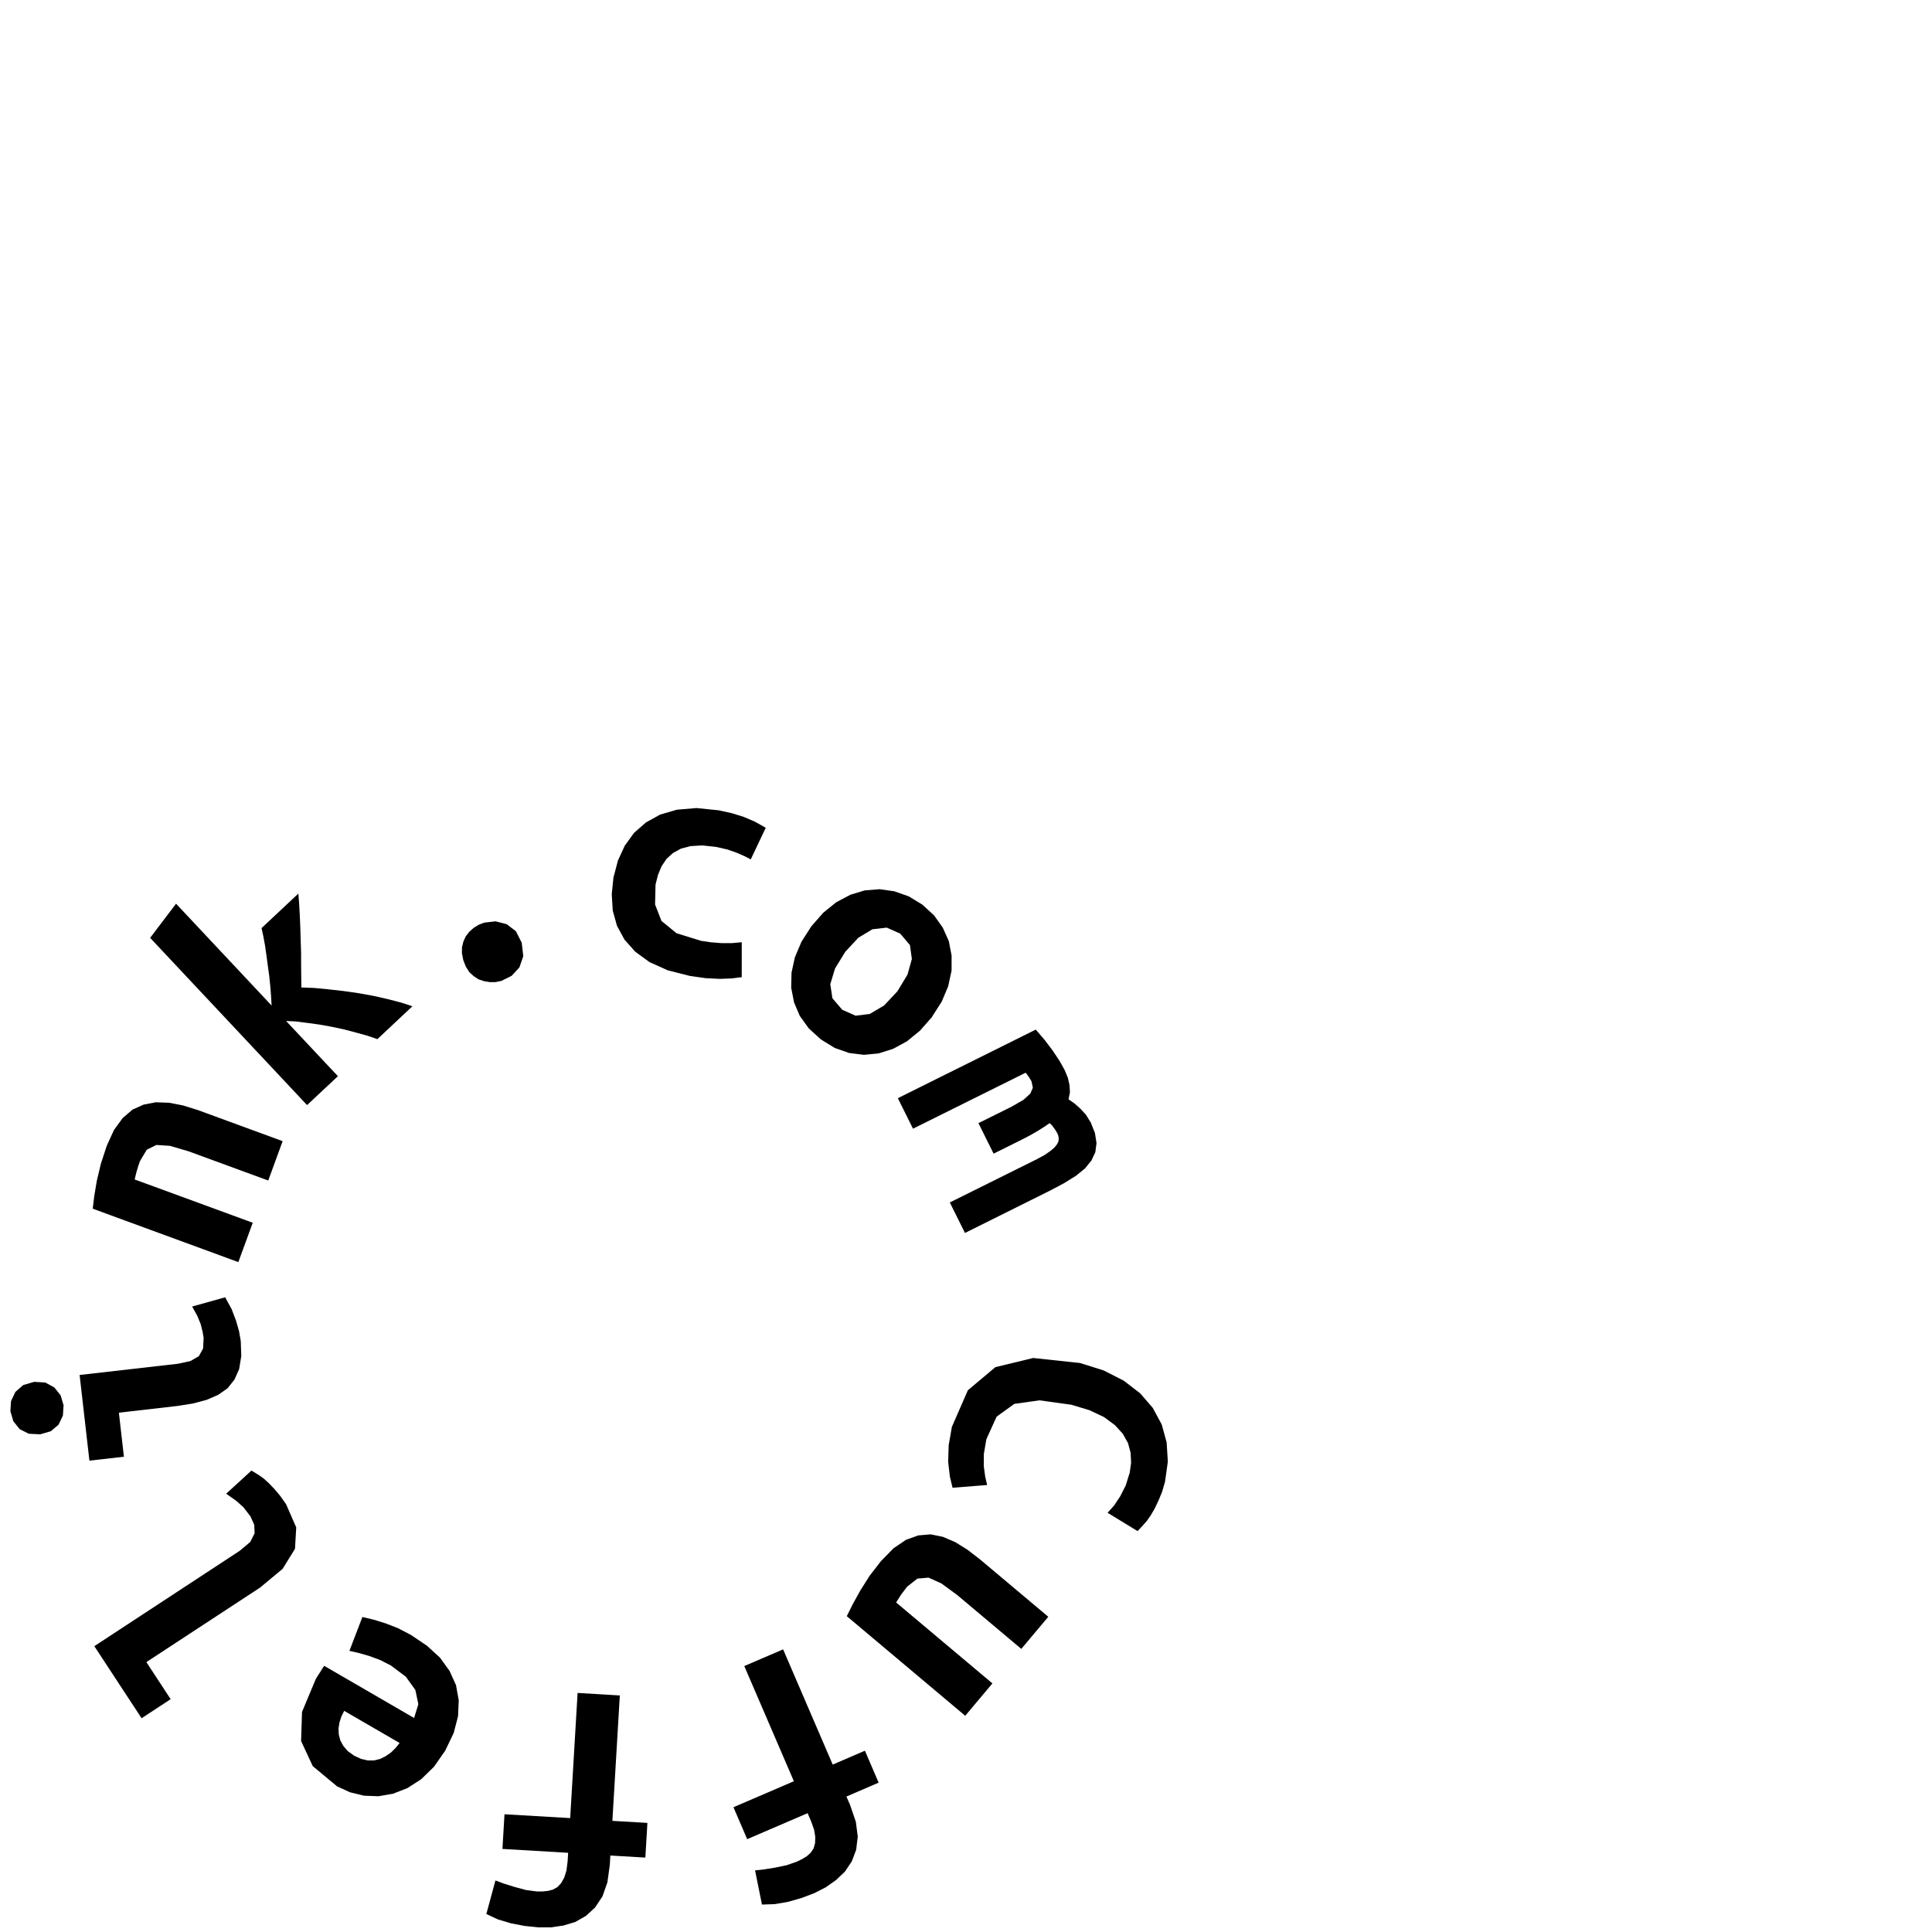 <?xml version="1.0" encoding="UTF-8" standalone="no"?>
<!-- Created with Inkscape (http://www.inkscape.org/) -->

<svg
   xmlns:dc="http://purl.org/dc/elements/1.1/"
   xmlns:cc="http://creativecommons.org/ns#"
   xmlns:rdf="http://www.w3.org/1999/02/22-rdf-syntax-ns#"
   xmlns:svg="http://www.w3.org/2000/svg"
   xmlns="http://www.w3.org/2000/svg"
   xmlns:sodipodi="http://sodipodi.sourceforge.net/DTD/sodipodi-0.dtd"
   xmlns:inkscape="http://www.inkscape.org/namespaces/inkscape"
   width="45.354"
   height="45.354"
   id="svg2"
   version="1.1"
   inkscape:version="0.48.3.1 r9886"
   sodipodi:docname="base_for_text_CONVERTED.svg">
  <defs
     id="defs4" />
  <sodipodi:namedview
     id="base"
     pagecolor="#ffffff"
     bordercolor="#666666"
     borderopacity="1.0"
     inkscape:pageopacity="0.0"
     inkscape:pageshadow="2"
     inkscape:zoom="11.591182"
     inkscape:cx="21.571178"
     inkscape:cy="11.913537"
     inkscape:document-units="mm"
     inkscape:current-layer="layer1"
     showgrid="true"
     units="mm"
     showborder="true"
     inkscape:window-width="1440"
     inkscape:window-height="876"
     inkscape:window-x="0"
     inkscape:window-y="24"
     inkscape:window-maximized="1">
    <inkscape:grid
       type="xygrid"
       id="grid2989"
       empspacing="5"
       visible="true"
       enabled="true"
       snapvisiblegridlinesonly="true"
       dotted="true"
       units="mm"
       spacingx="1mm"
       spacingy="1mm" />
  </sodipodi:namedview>
  <g
     inkscape:label="Layer 1"
     inkscape:groupmode="layer"
     id="layer1"
     transform="translate(0,-1007.008)">
    <path
       sodipodi:type="arc"
       style="fill:none;stroke:none"
       id="path2991"
       sodipodi:cx="38.976379"
       sodipodi:cy="34.724407"
       sodipodi:rx="10.629921"
       sodipodi:ry="10.629921"
       d="m 49.606,34.724 c 0,5.871 -4.759,10.63 -10.63,10.63 -5.871,0 -10.63,-4.759 -10.63,-10.63 0,-5.871 4.759,-10.63 10.63,-10.63 5.827,0 10.567,4.691 10.629,10.517"
       transform="matrix(2.754,0,0,2.754,-77.581,926.964)"
       sodipodi:start="0"
       sodipodi:end="6.2725571"
       sodipodi:open="true" />
    <path
       sodipodi:type="arc"
       style="fill:none;stroke:none"
       id="path2991-7"
       sodipodi:cx="38.976379"
       sodipodi:cy="34.724407"
       sodipodi:rx="10.629921"
       sodipodi:ry="10.629921"
       d="m 49.606,34.724 c 0,5.871 -4.759,10.63 -10.63,10.63 -5.871,0 -10.63,-4.759 -10.63,-10.63 0,-5.871 4.759,-10.63 10.63,-10.63 5.827,0 10.567,4.691 10.629,10.517"
       transform="matrix(1.689,0,0,1.689,-36.049,963.965)"
       sodipodi:start="0"
       sodipodi:end="6.2725571"
       sodipodi:open="true" />
    <path
       sodipodi:type="arc"
       style="fill:none;stroke:none"
       id="path2991-7-4"
       sodipodi:cx="38.976379"
       sodipodi:cy="34.724407"
       sodipodi:rx="10.629921"
       sodipodi:ry="10.629921"
       d="m 49.606,34.724 c 0,5.871 -4.759,10.63 -10.63,10.63 -5.871,0 -10.63,-4.759 -10.63,-10.63 0,-5.871 4.759,-10.63 10.63,-10.63 5.827,0 10.567,4.691 10.629,10.517"
       transform="matrix(1.443,0,0,1.443,-26.464,972.504)"
       sodipodi:start="0"
       sodipodi:end="6.2725571"
       sodipodi:open="true" />
    <path
       sodipodi:type="arc"
       style="fill:none;stroke:none;stroke-opacity:1"
       id="path3020"
       sodipodi:cx="24.80315"
       sodipodi:cy="20.551178"
       sodipodi:rx="17.716536"
       sodipodi:ry="14.173227"
       d="m 42.52,20.551 a 17.717,14.173 0 1 1 -35.433,0 17.717,14.173 0 1 1 35.433,0 z"
       transform="matrix(1.163,0,0,1.454,-7.594,1001.218)" />
    <path
       sodipodi:type="arc"
       style="fill:none;stroke:none;stroke-opacity:1"
       id="path3020-1"
       sodipodi:cx="24.80315"
       sodipodi:cy="20.551178"
       sodipodi:rx="17.716536"
       sodipodi:ry="14.173227"
       d="m 42.52,20.551 a 17.717,14.173 0 1 1 -35.433,0 17.717,14.173 0 1 1 35.433,0 z"
       transform="matrix(0.485,0,0,0.606,2.151,1025.737)" />
    <g
       style="font-size:8px;font-style:normal;font-variant:normal;font-weight:bold;font-stretch:normal;text-align:start;line-height:125%;letter-spacing:0px;word-spacing:0px;writing-mode:lr-tb;text-anchor:start;fill:#000000;fill-opacity:1;stroke:none;font-family:Ubuntu Mono;-inkscape-font-specification:Ubuntu Mono Bold"
       id="text3808">
      <path
         d="m 22.345,1040.505 0.376,-0.861 0.646,-0.542 0.887,-0.215 1.1,0.118 0.557,0.175 0.471,0.241 0.384,0.296 0.295,0.341 0.21,0.389 0.116,0.42 0.028,0.453 -0.065,0.468 -0.069,0.24 -0.086,0.208 -0.089,0.186 -0.091,0.157 -0.09,0.129 -0.088,0.101 -0.077,0.083 -0.055,0.059 -0.352,-0.215 -0.352,-0.215 0.154,-0.173 0.144,-0.217 0.128,-0.253 0.094,-0.302 0.032,-0.229 -0.012,-0.235 -0.06,-0.226 -0.123,-0.22 -0.184,-0.202 -0.257,-0.19 -0.34,-0.161 -0.43,-0.129 -0.746,-0.103 -0.589,0.083 -0.416,0.3 -0.241,0.531 -0.059,0.346 -7.26e-4,0.29 0.033,0.244 0.045,0.194 -0.406,0.032 -0.406,0.032 -0.064,-0.268 -0.039,-0.34 0.012,-0.388 0.075,-0.43"
         style="font-size:8px;font-style:normal;font-variant:normal;font-weight:bold;font-stretch:normal;letter-spacing:0px;stroke:none;font-family:Ubuntu Mono;-inkscape-font-specification:Ubuntu Mono Bold"
         id="path4012"
         inkscape:connector-curvature="0"
         sodipodi:nodetypes="ccccccccccccccccccccccccccccccccccccccccccccccccc" />
      <path
         d="m 19.879,1044.946 0.139,-0.278 0.178,-0.323 0.217,-0.343 0.268,-0.347 0.296,-0.302 0.291,-0.197 0.289,-0.104 0.29,-0.025 0.29,0.059 0.288,0.124 0.288,0.179 0.292,0.225 0.802,0.674 0.802,0.674 -0.317,0.377 -0.317,0.377 -0.753,-0.633 -0.753,-0.633 -0.367,-0.269 -0.304,-0.138 -0.262,0.023 -0.242,0.191 -0.136,0.178 -0.121,0.191 1.13,0.95 1.13,0.95 -0.319,0.38 -0.319,0.38 -1.39,-1.169 -1.39,-1.169"
         style="font-size:8px;font-style:normal;font-variant:normal;font-weight:bold;font-stretch:normal;letter-spacing:0px;stroke:none;font-family:Ubuntu Mono;-inkscape-font-specification:Ubuntu Mono Bold"
         id="path4014"
         inkscape:connector-curvature="0"
         sodipodi:nodetypes="ccccccccccccccccccccccccccccccc" />
      <path
         d="m 18.384,1045.728 0.582,1.352 0.582,1.352 0.378,-0.163 0.378,-0.163 0.161,0.375 0.161,0.375 -0.378,0.163 -0.378,0.163 0.043,0.099 0.043,0.099 0.135,0.395 0.045,0.347 -0.038,0.312 -0.103,0.271 -0.159,0.238 -0.21,0.2 -0.244,0.171 -0.268,0.137 -0.296,0.112 -0.314,0.09 -0.316,0.055 -0.301,0.01 -0.081,-0.401 -0.081,-0.401 0.216,-0.024 0.26,-0.042 0.266,-0.056 0.24,-0.084 0.121,-0.059 0.112,-0.068 0.09,-0.08 0.068,-0.101 0.035,-0.122 0.006,-0.148 -0.028,-0.171 -0.073,-0.204 -0.04,-0.092 -0.04,-0.092 -0.709,0.305 -0.709,0.305 -0.161,-0.375 -0.161,-0.375 0.709,-0.305 0.709,-0.305 -0.582,-1.352 -0.582,-1.352 0.456,-0.196 0.456,-0.196"
         style="font-size:8px;font-style:normal;font-variant:normal;font-weight:bold;font-stretch:normal;letter-spacing:0px;stroke:none;font-family:Ubuntu Mono;-inkscape-font-specification:Ubuntu Mono Bold"
         id="path4016"
         inkscape:connector-curvature="0"
         sodipodi:nodetypes="ccccccccccccccccccccccccccccccccccccccccccccccccc" />
      <path
         d="m 14.55,1046.814 -0.087,1.47 -0.087,1.469 0.411,0.024 0.411,0.024 -0.024,0.407 -0.024,0.407 -0.411,-0.024 -0.411,-0.024 -0.006,0.108 -0.006,0.108 -0.057,0.413 -0.116,0.33 -0.174,0.262 -0.214,0.196 -0.249,0.142 -0.277,0.084 -0.295,0.043 -0.301,0 -0.315,-0.033 -0.321,-0.061 -0.307,-0.092 -0.273,-0.127 0.107,-0.394 0.107,-0.394 0.204,0.076 0.252,0.079 0.262,0.07 0.252,0.033 0.134,0 0.131,-0.013 0.116,-0.031 0.106,-0.06 0.086,-0.093 0.072,-0.13 0.052,-0.165 0.027,-0.215 0.006,-0.1 0.006,-0.1 -0.771,-0.046 -0.771,-0.045 0.024,-0.407 0.024,-0.407 0.771,0.045 0.771,0.045 0.087,-1.469 0.087,-1.469 0.495,0.029 0.495,0.03"
         style="font-size:8px;font-style:normal;font-variant:normal;font-weight:bold;font-stretch:normal;letter-spacing:0px;stroke:none;font-family:Ubuntu Mono;-inkscape-font-specification:Ubuntu Mono Bold"
         id="path4018"
         inkscape:connector-curvature="0"
         sodipodi:nodetypes="ccccccccccccccccccccccccccccccccccccccccccccccccc" />
      <path
         d="m 10.456,1048.098 -0.267,0.384 -0.302,0.294 -0.325,0.209 -0.334,0.13 -0.342,0.06 -0.342,-0.013 -0.328,-0.08 -0.303,-0.139 -0.571,-0.475 -0.274,-0.589 0.022,-0.683 0.323,-0.772 0.051,-0.084 0.056,-0.085 0.049,-0.08 0.042,-0.061 1.055,0.612 1.055,0.612 0.1,-0.324 -0.07,-0.334 -0.223,-0.31 -0.351,-0.264 -0.257,-0.131 -0.259,-0.095 -0.248,-0.07 -0.21,-0.048 0.152,-0.397 0.152,-0.397 0.269,0.063 0.274,0.085 0.289,0.112 0.304,0.158 0.379,0.255 0.308,0.282 0.224,0.311 0.151,0.333 0.064,0.356 -0.016,0.374 -0.102,0.392 -0.195,0.407 m -2.376,-0.925 -0.066,0.133 -0.044,0.136 -0.023,0.144 0.006,0.142 0.036,0.137 0.069,0.128 0.104,0.123 0.15,0.108 0.164,0.076 0.159,0.037 0.147,-7e-4 0.142,-0.035 0.129,-0.064 0.124,-0.086 0.108,-0.106 0.096,-0.118 -0.65,-0.377 -0.65,-0.377"
         style="font-size:8px;font-style:normal;font-variant:normal;font-weight:bold;font-stretch:normal;letter-spacing:0px;stroke:none;font-family:Ubuntu Mono;-inkscape-font-specification:Ubuntu Mono Bold"
         id="path4020"
         inkscape:connector-curvature="0"
         sodipodi:nodetypes="cccccccccccccccccccccccccccccccccccccccccccccccccccccccccccc" />
      <path
         d="m 5.903,1041.531 0.04,0.023 0.068,0.041 0.087,0.055 0.105,0.077 0.115,0.106 0.129,0.135 0.133,0.159 0.135,0.191 0.239,0.546 -0.029,0.502 -0.29,0.47 -0.529,0.44 -1.335,0.875 -1.335,0.875 0.285,0.435 0.285,0.435 -0.341,0.224 -0.341,0.224 -0.555,-0.846 -0.555,-0.846 1.706,-1.119 1.706,-1.119 0.248,-0.208 0.103,-0.204 -0.009,-0.2 -0.088,-0.196 -0.166,-0.216 -0.173,-0.154 -0.146,-0.102 -0.086,-0.061 0.296,-0.271 0.296,-0.271"
         style="font-size:8px;font-style:normal;font-variant:normal;font-weight:bold;font-stretch:normal;letter-spacing:0px;stroke:none;font-family:Ubuntu Mono;-inkscape-font-specification:Ubuntu Mono Bold"
         id="path4022"
         inkscape:connector-curvature="0"
         sodipodi:nodetypes="ccccccccccccccccccccccccccccccccc" />
      <path
         d="m 0.801,1039.447 0.262,0.016 0.212,0.115 0.148,0.186 0.069,0.232 -0.015,0.241 -0.102,0.215 -0.182,0.154 -0.251,0.073 -0.267,-0.014 -0.214,-0.108 -0.148,-0.186 -0.069,-0.232 0.015,-0.241 0.102,-0.215 0.183,-0.16 0.257,-0.076 m 4.484,-1.986 0.153,0.28 0.103,0.27 0.071,0.248 0.04,0.231 0.012,0.355 -0.05,0.302 -0.109,0.246 -0.162,0.204 -0.222,0.156 -0.27,0.117 -0.318,0.085 -0.366,0.058 -0.688,0.079 -0.688,0.079 0.059,0.517 0.059,0.517 -0.405,0.046 -0.405,0.046 -0.115,-1.006 -0.115,-1.005 1.156,-0.132 1.156,-0.132 0.289,-0.063 0.198,-0.114 0.1,-0.181 0.012,-0.251 -0.025,-0.148 -0.044,-0.174 -0.081,-0.196 -0.119,-0.216 0.386,-0.108 0.386,-0.108"
         style="font-size:8px;font-style:normal;font-variant:normal;font-weight:bold;font-stretch:normal;letter-spacing:0px;stroke:none;font-family:Ubuntu Mono;-inkscape-font-specification:Ubuntu Mono Bold"
         id="path4024"
         inkscape:connector-curvature="0"
         sodipodi:nodetypes="cccccccccccccccccccccccccccccccccccccccccccccccccc" />
      <path
         d="m 2.177,1035.382 0.036,-0.3 0.06,-0.355 0.095,-0.4 0.137,-0.419 0.171,-0.374 0.205,-0.281 0.23,-0.197 0.26,-0.117 0.284,-0.055 0.312,0.011 0.328,0.063 0.35,0.109 0.995,0.365 0.995,0.365 -0.169,0.462 -0.169,0.462 -0.935,-0.343 -0.935,-0.343 -0.437,-0.128 -0.318,-0.021 -0.226,0.111 -0.16,0.267 -0.037,0.106 -0.033,0.107 -0.028,0.105 -0.027,0.114 1.386,0.508 1.386,0.508 -0.169,0.462 -0.169,0.462 -1.709,-0.627 -1.709,-0.627"
         style="font-size:8px;font-style:normal;font-variant:normal;font-weight:bold;font-stretch:normal;letter-spacing:0px;stroke:none;font-family:Ubuntu Mono;-inkscape-font-specification:Ubuntu Mono Bold"
         id="path4026"
         inkscape:connector-curvature="0"
         sodipodi:nodetypes="ccccccccccccccccccccccccccccccccc" />
      <path
         d="m 6.376,1030.614 -0.013,-0.224 -0.018,-0.23 -0.025,-0.243 -0.033,-0.24 -0.032,-0.239 -0.032,-0.227 -0.04,-0.218 -0.043,-0.198 0.432,-0.405 0.432,-0.405 0.019,0.245 0.015,0.271 0.012,0.288 0.009,0.296 0.009,0.293 6.671e-4,0.29 0.003,0.272 0.003,0.249 0.297,0.011 0.336,0.032 0.352,0.04 0.358,0.051 0.353,0.064 0.339,0.077 0.312,0.081 0.26,0.085 -0.411,0.386 -0.411,0.386 -0.227,-0.078 -0.266,-0.074 -0.288,-0.076 -0.291,-0.062 -0.294,-0.053 -0.286,-0.039 -0.264,-0.033 -0.227,-0.011 0.608,0.648 0.608,0.648 -0.362,0.339 -0.362,0.339 -1.842,-1.963 -1.842,-1.963 0.304,-0.401 0.304,-0.401 1.122,1.196 1.122,1.196"
         style="font-size:8px;font-style:normal;font-variant:normal;font-weight:bold;font-stretch:normal;letter-spacing:0px;stroke:none;font-family:Ubuntu Mono;-inkscape-font-specification:Ubuntu Mono Bold"
         id="path4028"
         inkscape:connector-curvature="0"
         sodipodi:nodetypes="ccccccccccccccccccccccccccccccccccccccccccccccc" />
      <path
         d="m 12.248,1029.142 0.036,0.313 -0.091,0.263 -0.183,0.198 -0.24,0.119 -0.138,0.028 -0.137,0 -0.133,-0.022 -0.128,-0.043 -0.114,-0.075 -0.103,-0.095 -0.082,-0.128 -0.06,-0.155 -0.031,-0.155 0.001,-0.144 0.034,-0.139 0.056,-0.121 0.083,-0.106 0.101,-0.09 0.116,-0.072 0.131,-0.051 0.266,-0.031 0.262,0.067 0.218,0.167 0.136,0.27"
         style="font-size:8px;font-style:normal;font-variant:normal;font-weight:bold;font-stretch:normal;letter-spacing:0px;stroke:none;font-family:Ubuntu Mono;-inkscape-font-specification:Ubuntu Mono Bold"
         id="path4030"
         inkscape:connector-curvature="0"
         sodipodi:nodetypes="ccccccccccccccccccccccccc" />
      <path
         d="m 14.405,1027.594 0.101,-0.384 0.16,-0.349 0.219,-0.302 0.277,-0.243 0.336,-0.186 0.392,-0.114 0.46,-0.039 0.521,0.053 0.313,0.069 0.277,0.086 0.258,0.111 0.257,0.144 -0.176,0.371 -0.176,0.371 -0.158,-0.081 -0.179,-0.077 -0.21,-0.074 -0.27,-0.061 -0.323,-0.035 -0.275,0.017 -0.224,0.059 -0.187,0.103 -0.15,0.136 -0.117,0.174 -0.085,0.204 -0.057,0.226 -0.011,0.469 0.15,0.385 0.353,0.289 0.579,0.179 0.234,0.034 0.244,0.019 0.248,0 0.227,-0.021 -5e-4,0.41 -5e-4,0.41 -0.239,0.03 -0.28,0.01 -0.324,-0.016 -0.371,-0.052 -0.521,-0.132 -0.429,-0.193 -0.334,-0.243 -0.254,-0.285 -0.176,-0.324 -0.1,-0.359 -0.023,-0.384 0.041,-0.401"
         style="font-size:8px;font-style:normal;font-variant:normal;font-weight:bold;font-stretch:normal;letter-spacing:0px;stroke:none;font-family:Ubuntu Mono;-inkscape-font-specification:Ubuntu Mono Bold"
         id="path4032"
         inkscape:connector-curvature="0"
         sodipodi:nodetypes="ccccccccccccccccccccccccccccccccccccccccccccccccc" />
      <path
         d="m 21.882,1030.878 -0.283,0.323 -0.31,0.253 -0.325,0.176 -0.338,0.107 -0.345,0.033 -0.348,-0.043 -0.337,-0.118 -0.325,-0.2 -0.284,-0.258 -0.212,-0.294 -0.135,-0.319 -0.067,-0.343 0.008,-0.354 0.079,-0.361 0.156,-0.368 0.232,-0.361 0.278,-0.317 0.305,-0.246 0.332,-0.176 0.337,-0.102 0.349,-0.028 0.346,0.049 0.338,0.119 0.317,0.193 0.277,0.253 0.205,0.289 0.142,0.317 0.065,0.339 -0.001,0.354 -0.079,0.365 -0.152,0.361 -0.227,0.355 m -2.039,-1.522 -0.239,0.391 -0.111,0.367 0.05,0.33 0.23,0.27 0.315,0.14 0.332,-0.042 0.336,-0.198 0.314,-0.335 0.236,-0.391 0.102,-0.366 -0.045,-0.326 -0.228,-0.269 -0.317,-0.141 -0.337,0.039 -0.328,0.197 -0.311,0.334"
         style="font-size:8px;font-style:normal;font-variant:normal;font-weight:bold;font-stretch:normal;letter-spacing:0px;stroke:none;font-family:Ubuntu Mono;-inkscape-font-specification:Ubuntu Mono Bold"
         id="path4034"
         inkscape:connector-curvature="0"
         sodipodi:nodetypes="cccccccccccccccccccccccccccccccccccccccccccccccccc" />
      <path
         d="m 25.599,1033.341 0.105,0.265 0.037,0.236 -0.028,0.213 -0.091,0.195 -0.151,0.187 -0.215,0.174 -0.268,0.167 -0.323,0.172 -1.006,0.501 -1.006,0.501 -0.178,-0.358 -0.178,-0.358 1.028,-0.511 1.028,-0.511 0.177,-0.097 0.131,-0.092 0.094,-0.08 0.06,-0.077 0.033,-0.068 0.006,-0.068 -0.01,-0.06 -0.022,-0.058 -0.037,-0.064 -0.045,-0.064 -0.046,-0.062 -0.054,-0.05 -0.133,0.091 -0.15,0.094 -0.168,0.097 -0.19,0.099 -0.337,0.168 -0.337,0.167 -0.178,-0.358 -0.178,-0.358 0.387,-0.192 0.387,-0.192 0.283,-0.163 0.161,-0.147 0.059,-0.137 -0.03,-0.146 -0.026,-0.047 -0.035,-0.056 -0.037,-0.053 -0.041,-0.051 -1.322,0.657 -1.322,0.657 -0.178,-0.358 -0.178,-0.358 1.619,-0.805 1.619,-0.805 0.208,0.243 0.188,0.248 0.16,0.24 0.122,0.218 0.075,0.182 0.039,0.173 0.01,0.169 -0.033,0.164 0.139,0.096 0.139,0.123 0.132,0.144 0.103,0.168"
         style="font-size:8px;font-style:normal;font-variant:normal;font-weight:bold;font-stretch:normal;letter-spacing:0px;stroke:none;font-family:Ubuntu Mono;-inkscape-font-specification:Ubuntu Mono Bold"
         id="path4036"
         inkscape:connector-curvature="0"
         sodipodi:nodetypes="ccccccccccccccccccccccccccccccccccccccccccccccccccccccccccccccc" />
    </g>
  </g>
</svg>
